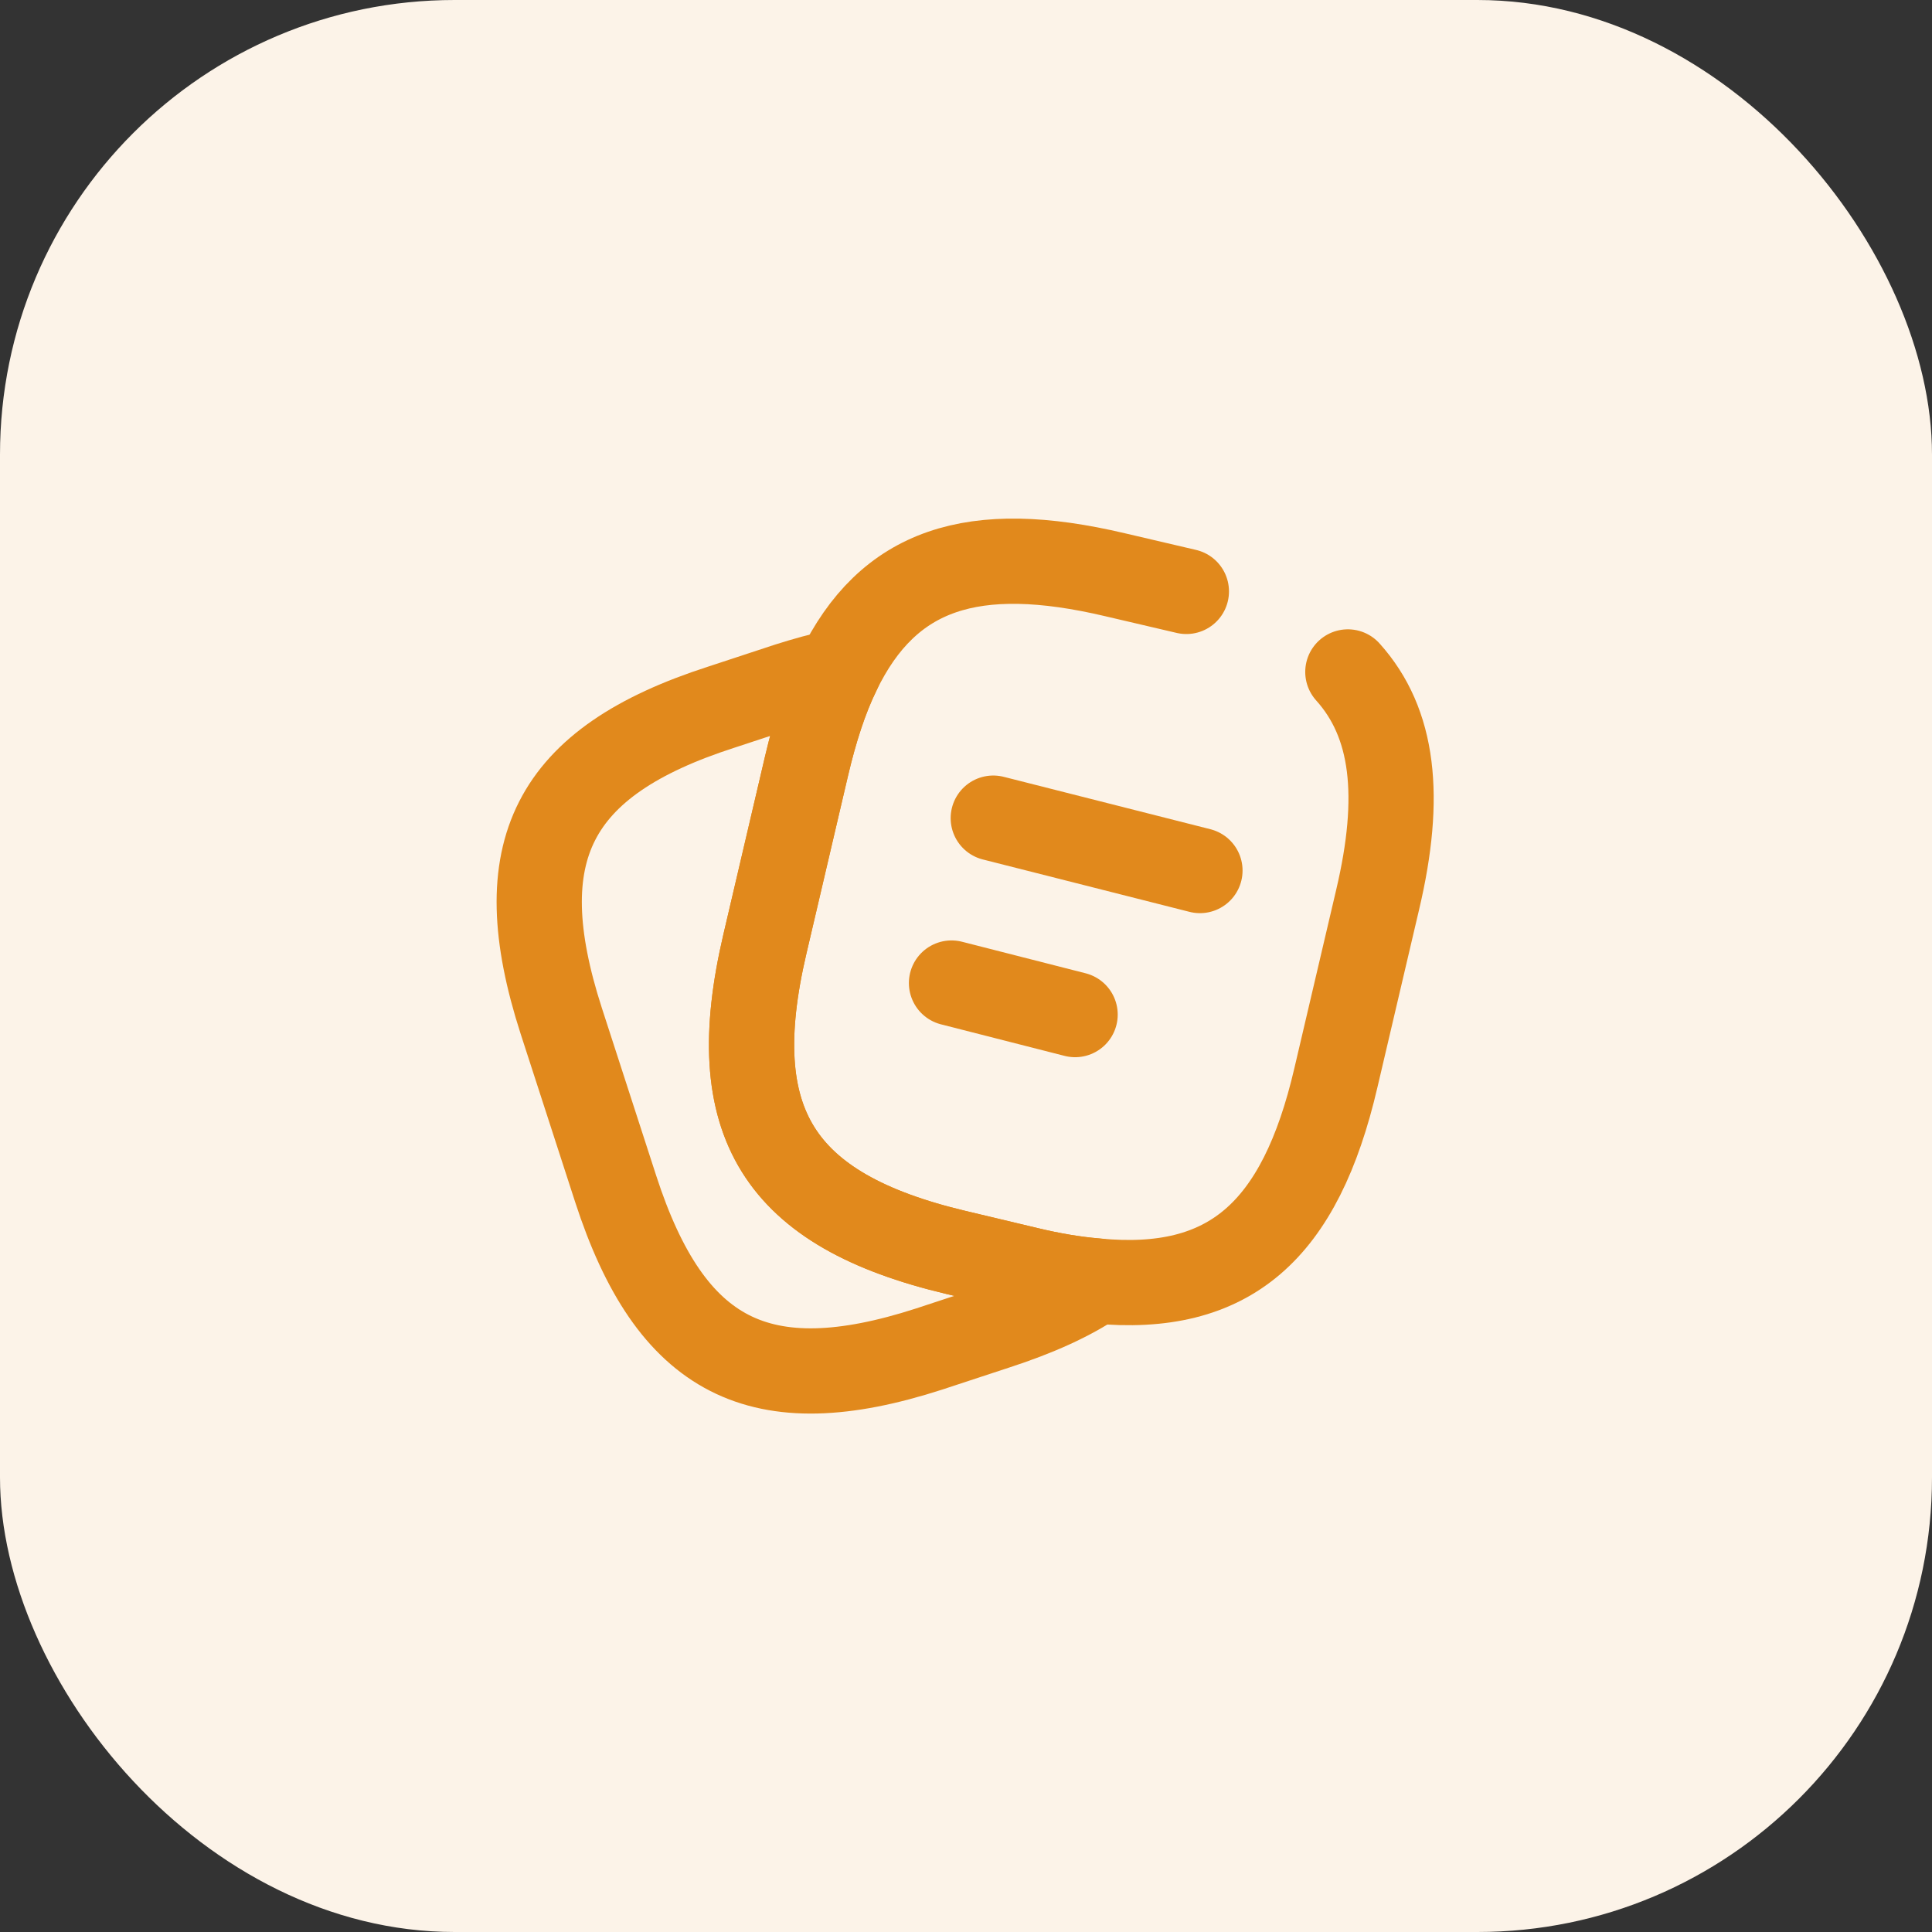<svg width="34" height="34" viewBox="0 0 34 34" fill="none" xmlns="http://www.w3.org/2000/svg">
<rect x="0" y="0" width="34" height="34" fill="#333333" stroke="none"/>
<rect width="34" height="34" rx="8" fill="#FCF3E8"/>
<path d="M19.295 22.543C18.83 22.858 18.245 23.12 17.532 23.352L16.347 23.742C13.37 24.703 11.802 23.9 10.835 20.922L9.875 17.96C8.915 14.982 9.71 13.408 12.687 12.447L13.872 12.057C14.18 11.96 14.472 11.877 14.75 11.825C14.525 12.283 14.345 12.838 14.195 13.475L13.46 16.617C12.725 19.753 13.692 21.297 16.82 22.04L18.08 22.34C18.515 22.445 18.92 22.512 19.295 22.543Z" stroke="#E1891C" stroke-width="1.5" stroke-linecap="round" stroke-linejoin="round"/>
<path d="M17.48 14.398L21.117 15.32" stroke="#E1891C" stroke-width="1.5" stroke-linecap="round" stroke-linejoin="round"/>
<path d="M16.745 17.3L18.92 17.855" stroke="#E1891C" stroke-width="1.5" stroke-linecap="round" stroke-linejoin="round"/>
<path d="M23.72 11.825C24.53 12.725 24.673 14.015 24.245 15.83L23.51 18.965C22.88 21.672 21.635 22.767 19.295 22.543C18.92 22.512 18.515 22.445 18.08 22.34L16.82 22.04C13.693 21.297 12.725 19.753 13.46 16.617L14.195 13.475C14.345 12.838 14.525 12.283 14.75 11.825C15.628 10.01 17.12 9.523 19.625 10.115L20.878 10.408" stroke="#E1891C" stroke-width="1.5" stroke-linecap="round" stroke-linejoin="round"/>
</svg>
